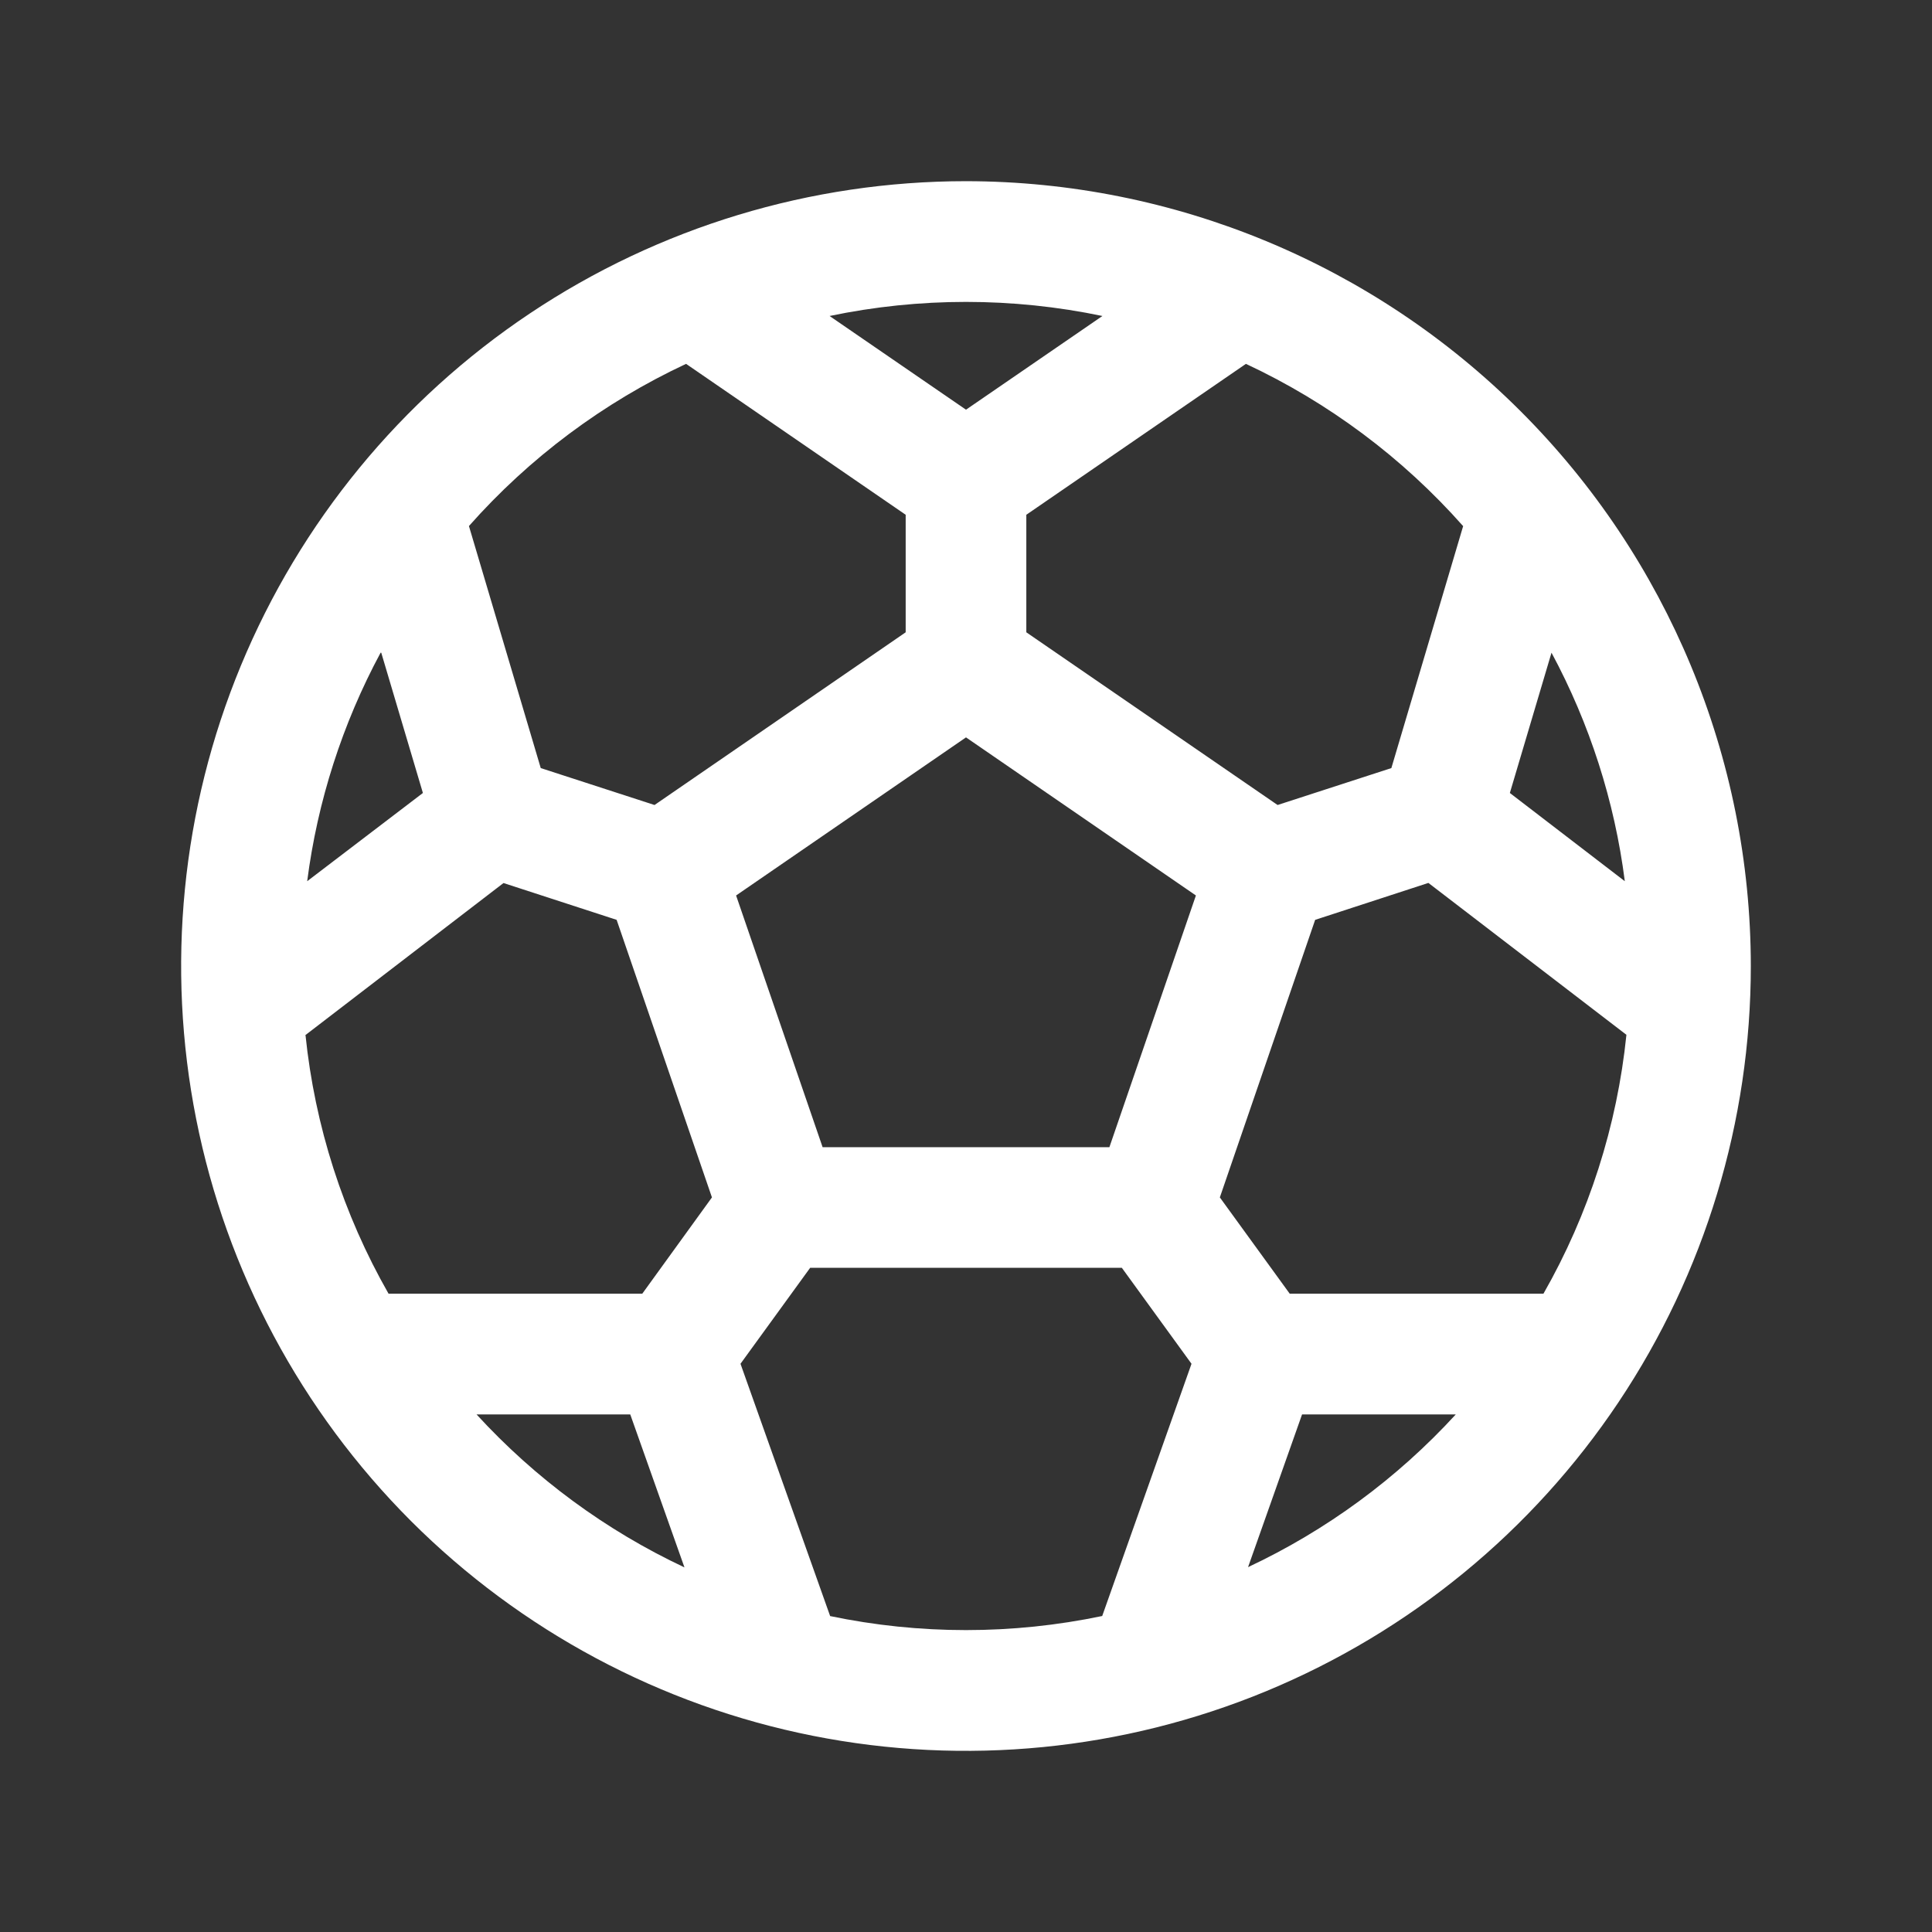 <svg width="18" height="18" viewBox="0 0 18 18" fill="none" xmlns="http://www.w3.org/2000/svg">
<rect x="0" y="0" width="18" height="18" fill="#333333" stroke="none"/>
<path d="M9 1.688C7.554 1.688 6.14 2.116 4.937 2.92C3.735 3.723 2.798 4.865 2.244 6.202C1.691 7.538 1.546 9.008 1.828 10.427C2.11 11.845 2.807 13.148 3.829 14.171C4.852 15.193 6.155 15.89 7.573 16.172C8.992 16.454 10.462 16.309 11.798 15.756C13.135 15.202 14.277 14.265 15.08 13.063C15.884 11.86 16.312 10.446 16.312 9C16.311 7.061 15.539 5.202 14.168 3.832C12.797 2.461 10.939 1.69 9 1.688ZM14.38 12.053H12.016L11.365 11.156L12.253 8.57L13.308 8.226L15.153 9.641C15.066 10.49 14.803 11.312 14.38 12.053ZM2.849 9.641L4.691 8.227L5.745 8.57L6.633 11.156L5.984 12.053H3.62C3.197 11.312 2.933 10.49 2.846 9.641H2.849ZM3.552 6.081L3.94 7.388L2.862 8.21C2.958 7.465 3.19 6.743 3.546 6.081H3.552ZM7.664 10.688L6.858 8.343L9 6.87L11.142 8.343L10.336 10.688H7.664ZM14.067 7.388L14.455 6.081C14.811 6.743 15.043 7.465 15.138 8.21L14.067 7.388ZM13.632 4.901L12.963 7.156L11.903 7.5L9.562 5.891V4.796L11.608 3.39C12.378 3.75 13.067 4.264 13.631 4.901H13.632ZM10.271 2.944L9 3.817L7.729 2.944C8.567 2.769 9.433 2.769 10.271 2.944ZM6.392 3.39L8.438 4.796V5.891L6.098 7.5L5.038 7.156L4.369 4.901C4.933 4.264 5.622 3.75 6.392 3.39ZM4.44 13.178H5.872L6.377 14.603C5.645 14.259 4.987 13.775 4.44 13.178ZM7.734 15.056L6.899 12.706L7.548 11.812H10.452L11.101 12.706L10.269 15.056C9.432 15.231 8.568 15.231 7.731 15.056H7.734ZM11.627 14.603L12.131 13.178H13.563C13.016 13.775 12.357 14.259 11.623 14.603H11.627Z" fill="white"/>
</svg>
